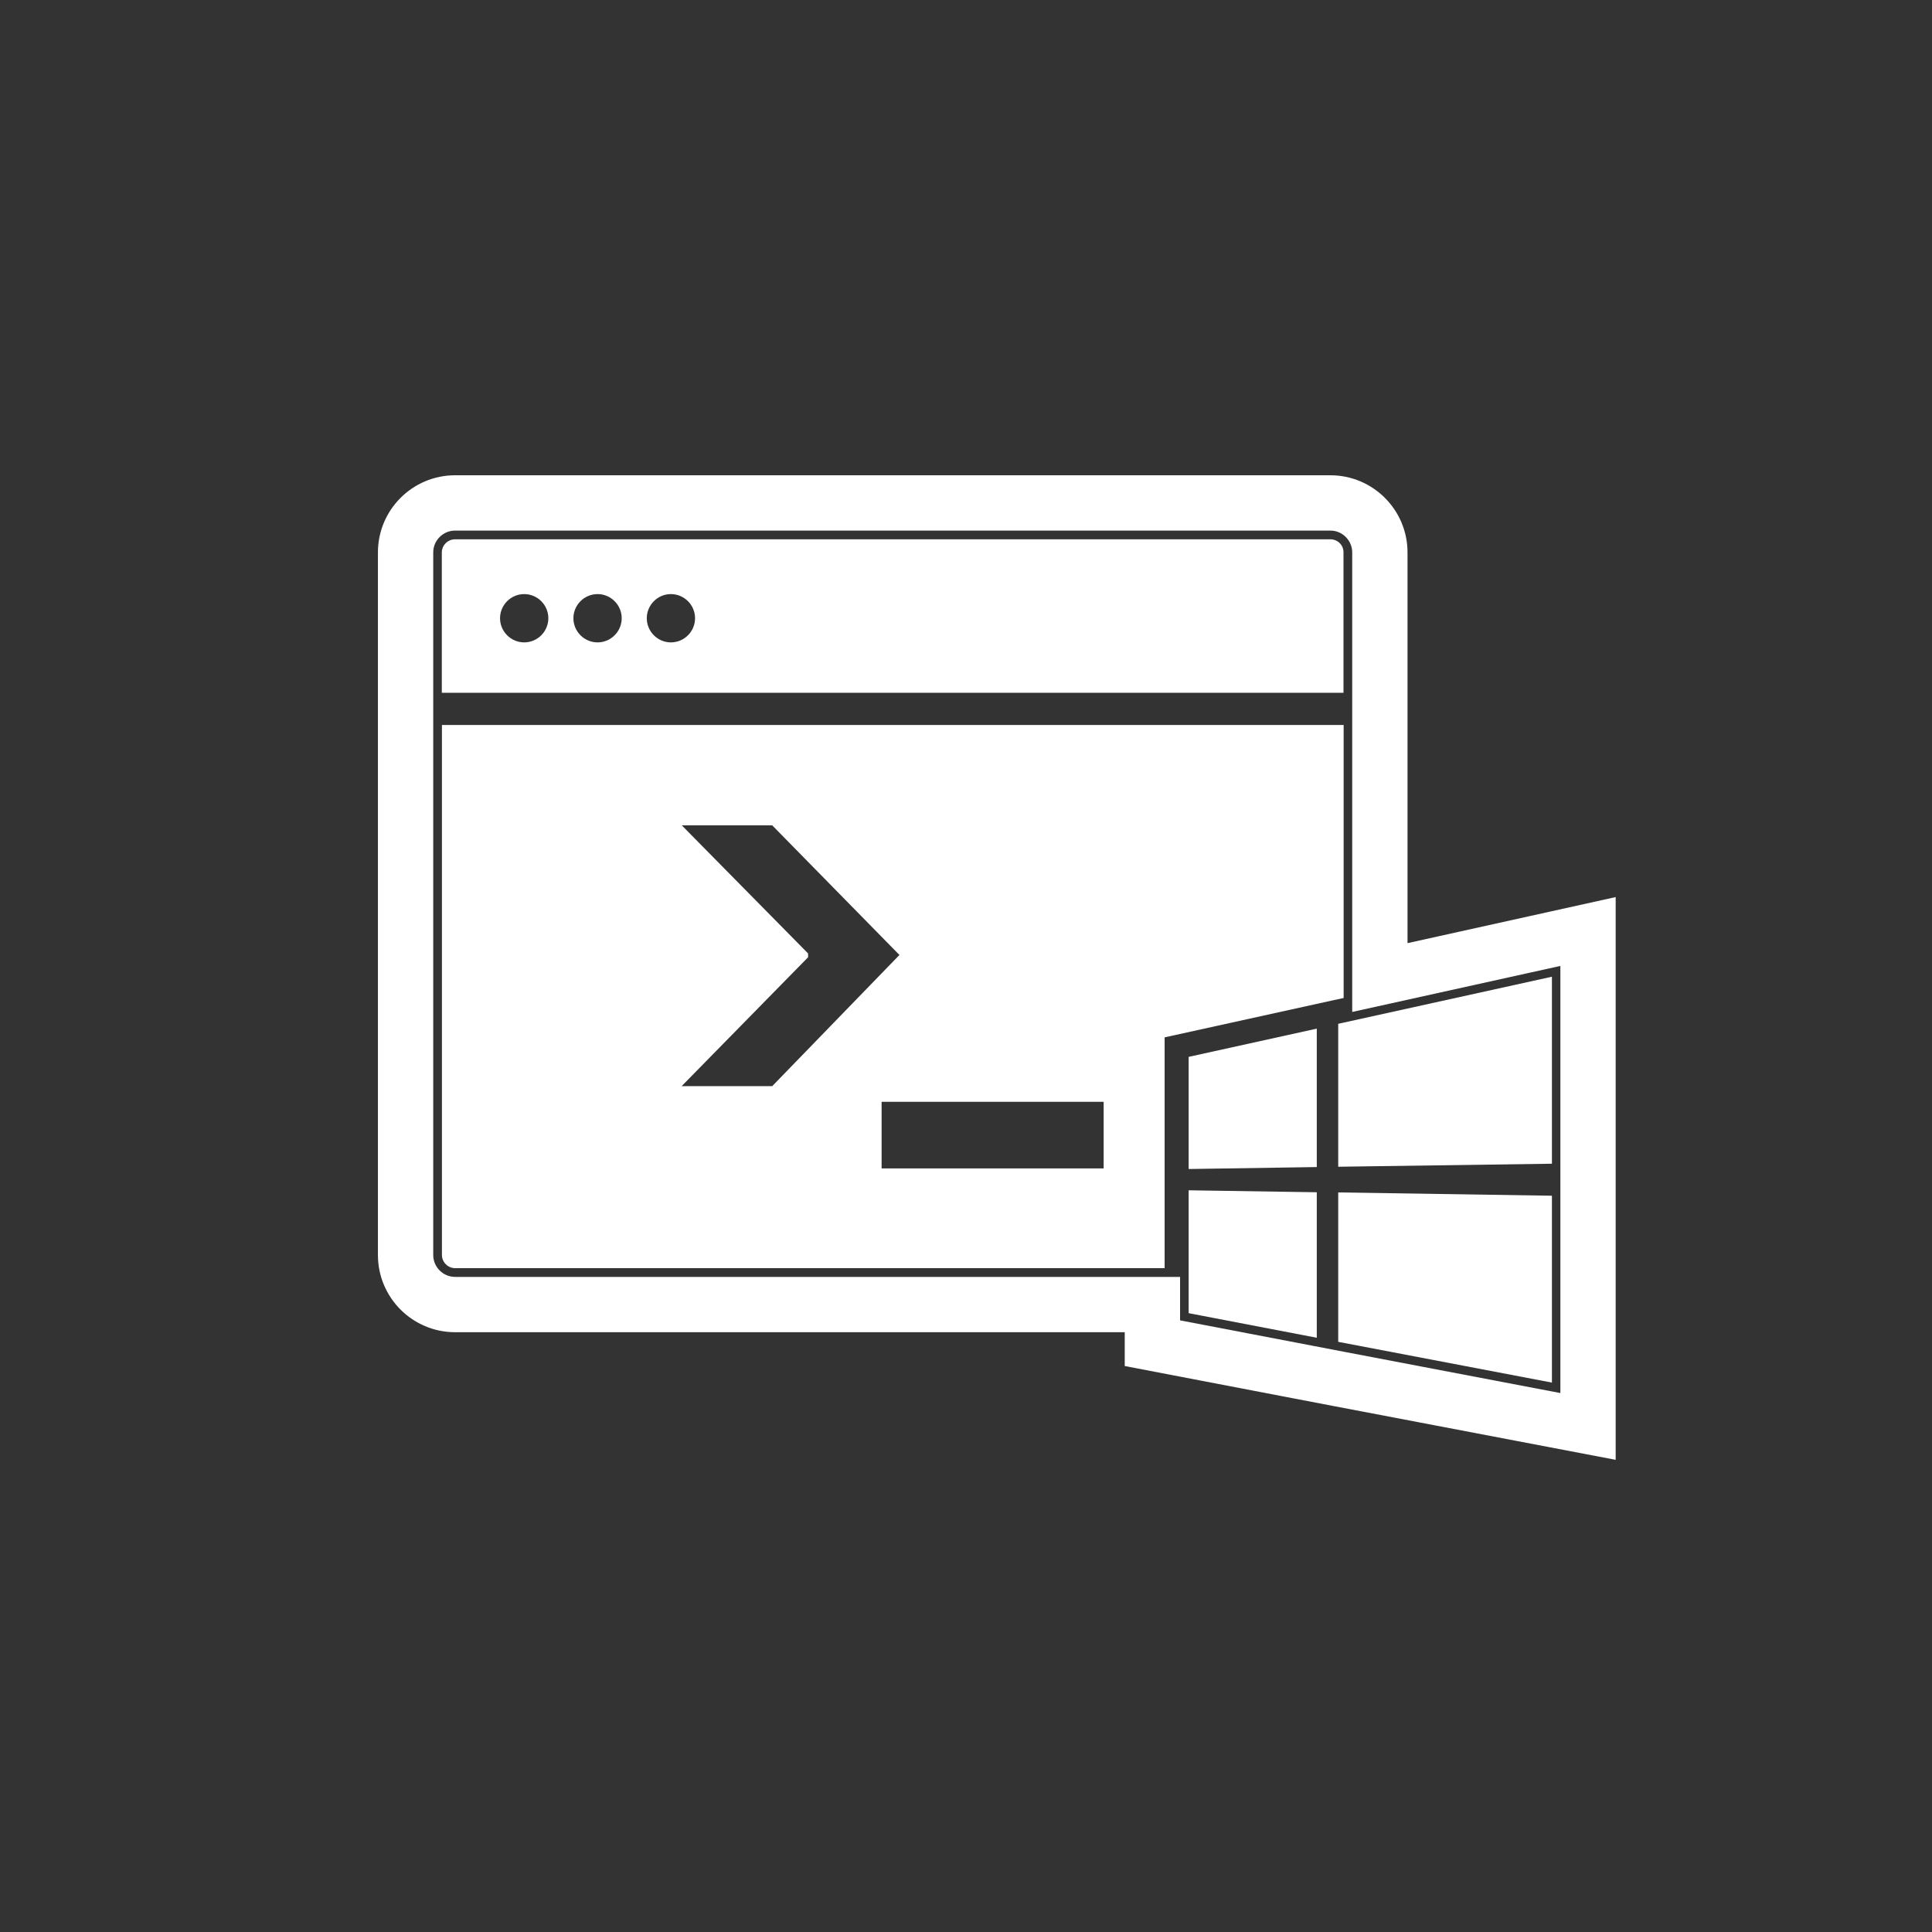 <svg width="62" height="62" viewBox="0 0 62 62" fill="none" xmlns="http://www.w3.org/2000/svg">
<rect x="0" y="0" width="62" height="62" fill="#333333" stroke="none"/>
<path d="M42.693 17.307H14.604C14.371 17.307 14.178 17.496 14.178 17.733V22.233H43.114V17.728C43.119 17.496 42.93 17.307 42.693 17.307ZM16.822 20.615C16.396 20.615 16.047 20.266 16.047 19.84C16.047 19.414 16.396 19.065 16.822 19.065C17.249 19.065 17.597 19.414 17.597 19.84C17.597 20.266 17.249 20.615 16.822 20.615ZM19.177 20.615C18.75 20.615 18.401 20.266 18.401 19.84C18.401 19.414 18.75 19.065 19.177 19.065C19.603 19.065 19.951 19.414 19.951 19.84C19.951 20.266 19.603 20.615 19.177 20.615ZM21.53 20.615C21.104 20.615 20.756 20.266 20.756 19.84C20.756 19.414 21.104 19.065 21.53 19.065C21.957 19.065 22.305 19.414 22.305 19.84C22.305 20.266 21.957 20.615 21.53 20.615Z" fill="white"/>
<path d="M37.37 33.291L42.78 32.1L43.119 32.027V23.265H14.182V40.271C14.182 40.504 14.371 40.697 14.609 40.697H37.374V33.291H37.37ZM21.879 34.851L25.933 30.719V30.598L21.879 26.486H24.781L28.864 30.646L24.781 34.856H21.879V34.851ZM28.292 37.496V35.359H35.417V37.496H28.292Z" fill="white"/>
<path d="M44.669 30.889V23.783V21.72V17.728C44.669 16.638 43.783 15.752 42.693 15.752H14.604C13.514 15.752 12.628 16.638 12.628 17.728V21.715V23.783V40.276C12.628 41.366 13.514 42.252 14.604 42.252H36.594V43.424L42.886 44.63L43.807 44.805L51.349 46.243V29.411L44.669 30.889Z" stroke="white" stroke-miterlimit="10"/>
<path d="M43.894 31.852V23.008V22.494V17.728C43.894 17.069 43.356 16.527 42.693 16.527H14.604C13.945 16.527 13.403 17.064 13.403 17.728V22.489V23.008V40.276C13.403 40.935 13.94 41.477 14.604 41.477H37.37V42.785L43.032 43.87L50.574 45.309V30.375L43.894 31.852Z" stroke="white" stroke-miterlimit="10"/>
<path d="M38.145 37.515V33.916L42.257 33.01V37.452L38.145 37.515ZM49.803 31.344V37.345L42.945 37.442V32.855L49.803 31.344ZM38.145 38.198L42.257 38.261V42.93L38.145 42.141V38.198ZM49.803 38.372V44.369L42.945 43.061V38.266L49.803 38.372Z" fill="white"/>
</svg>
